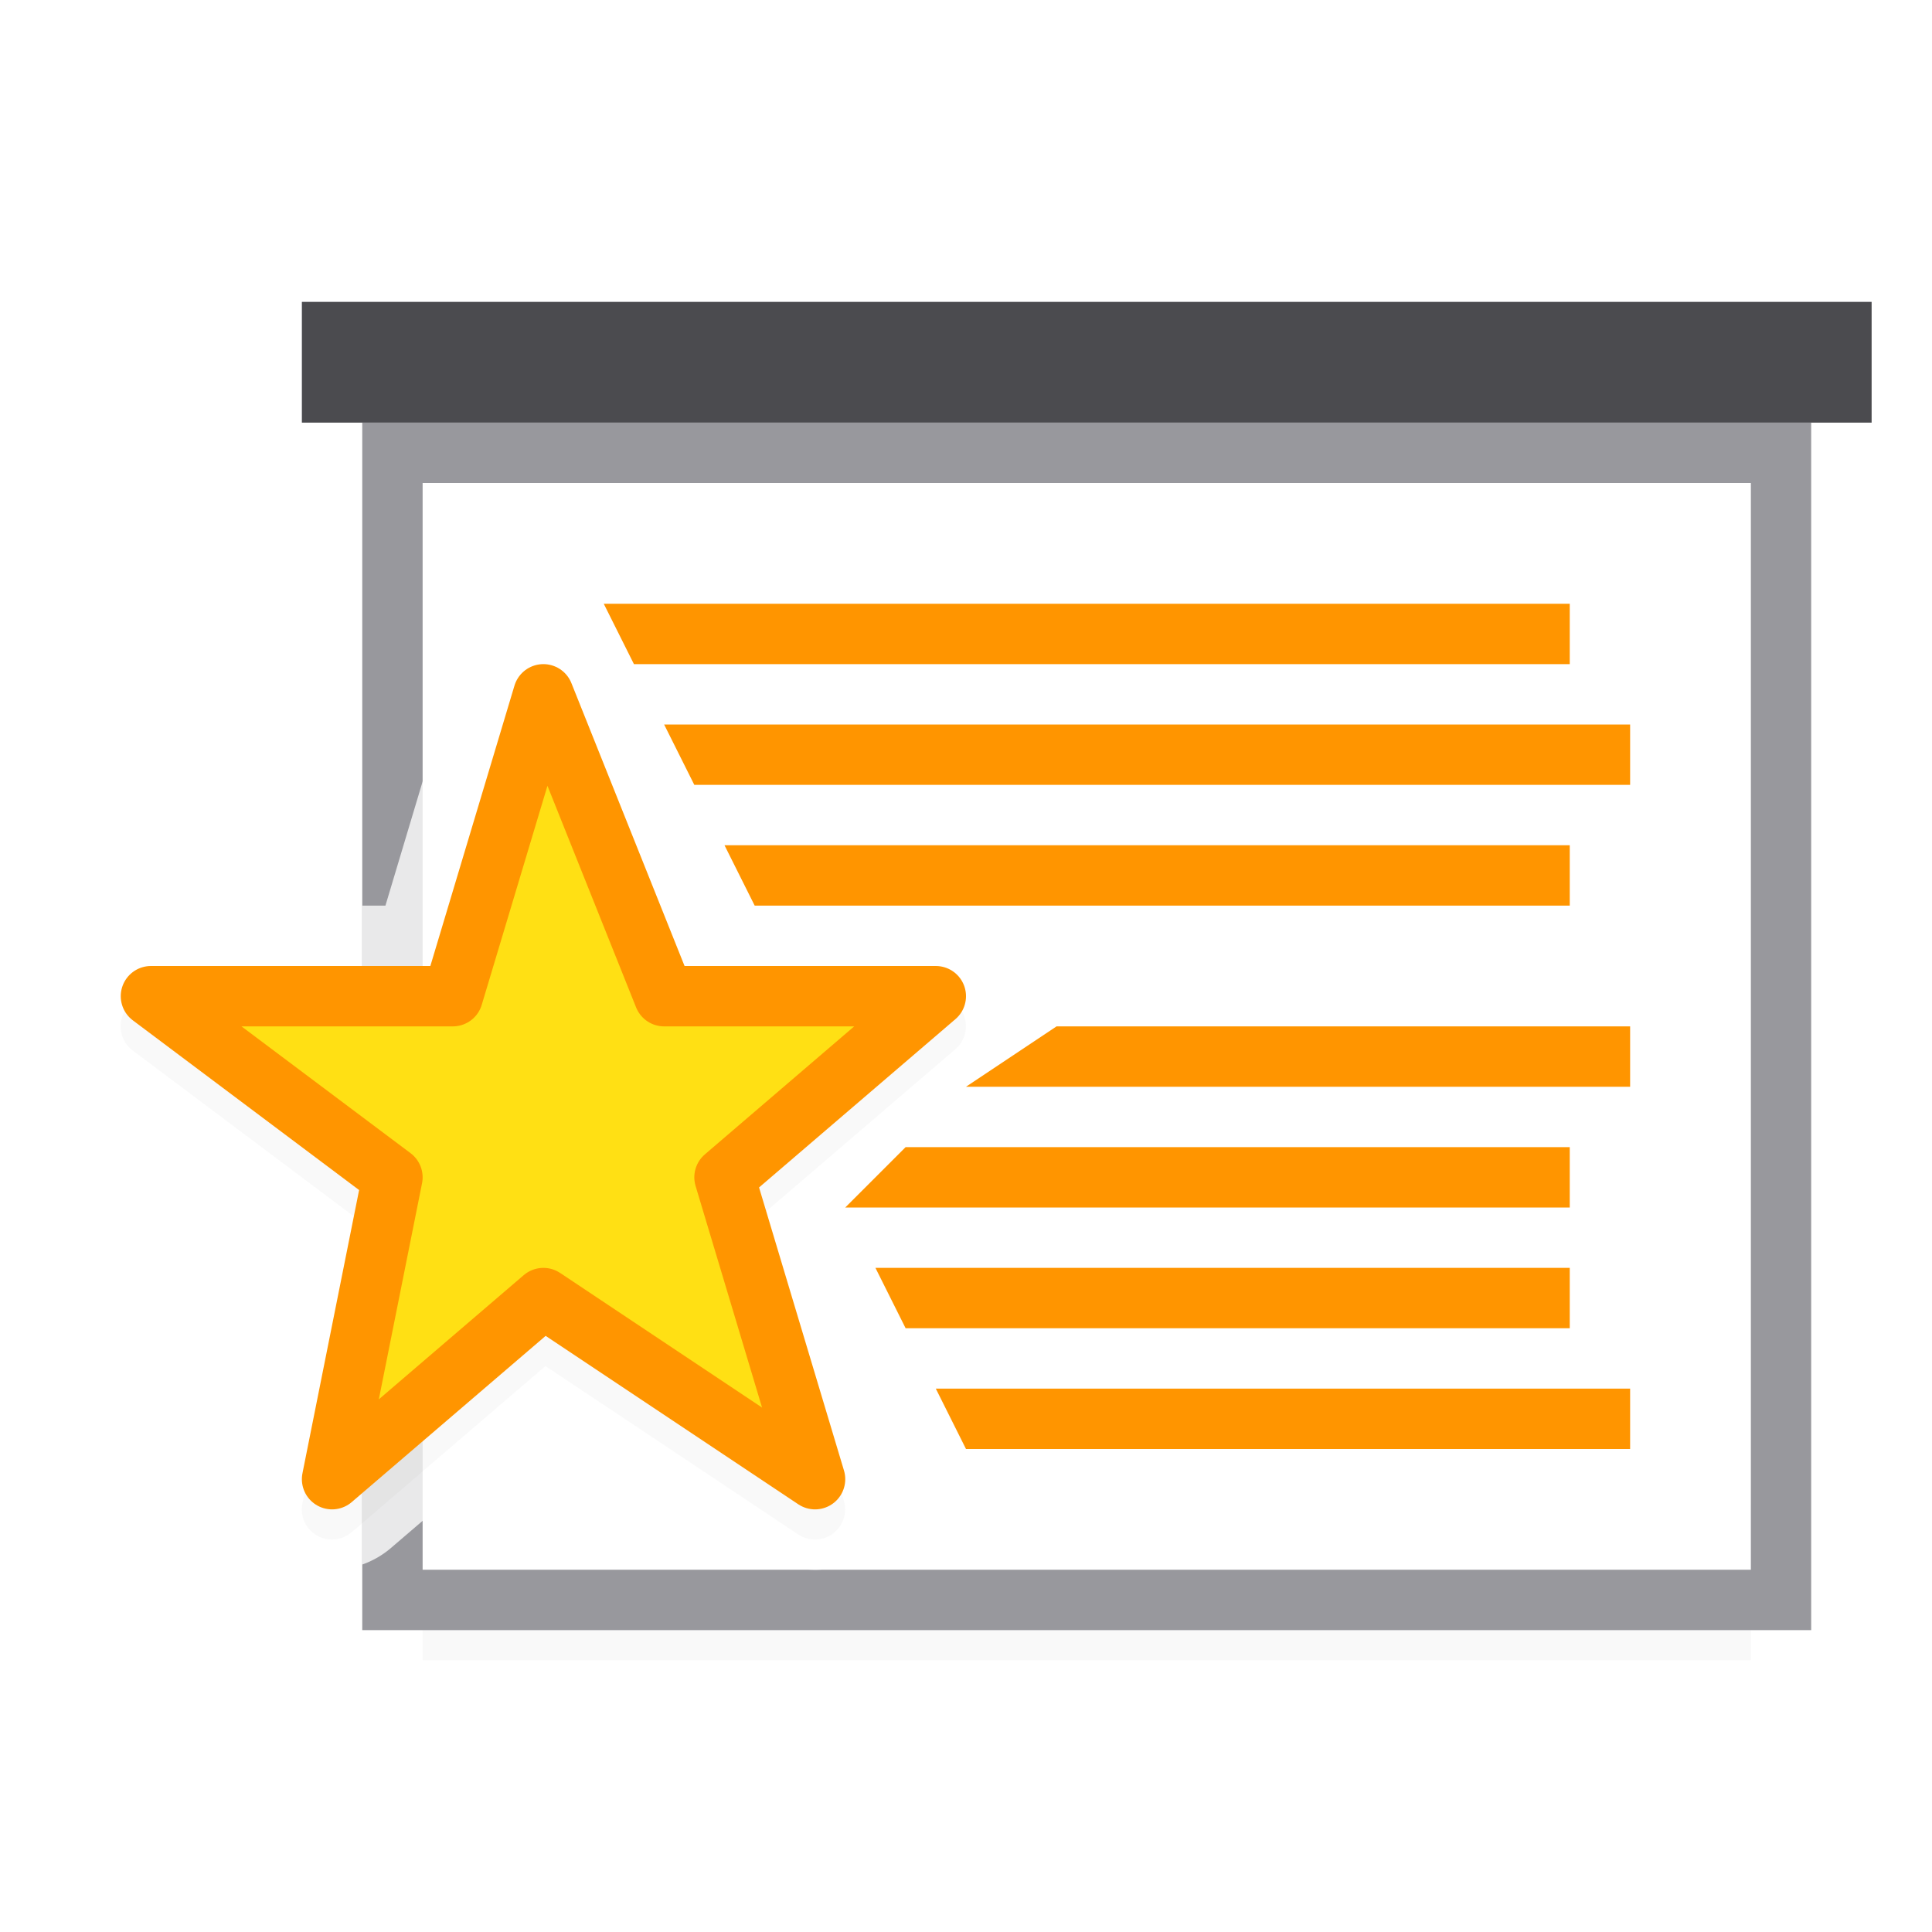 <svg viewBox="0 0 32 32" xmlns="http://www.w3.org/2000/svg" xmlns:xlink="http://www.w3.org/1999/xlink"><filter id="a" color-interpolation-filters="sRGB" height="1.095" width="1.097" x="-.049" y="-.047"><feGaussianBlur stdDeviation=".366"/></filter><filter id="b" color-interpolation-filters="sRGB" height="1.156" width="1.156" x="-.078" y="-.078"><feGaussianBlur stdDeviation=".455"/></filter><path d="m7 24.941h22v2.559h-22z" filter="url(#a)" opacity=".15" stroke-width="1.015"/><path d="m7 8v9.686 8.314h9.701 2.598 9.701v-8.314-9.686z" fill="#fff"/><path d="m6 7v11.258 8.742h10.316 3.367 10.316v-8.742-11.258zm1 1h22v9.686 8.314h-9.701-2.598-9.701v-8.314z" fill="#98989d"/><path d="m5 5h26v2h-26z" fill="#4b4b4f"/><path d="m8.984 10a1.5 1.5 0 0 0 -1.422 1.068l-1.178 3.932h-.385v3.258 7.656a1.5 1.5 0 0 0 .477-.275l2.637-2.26 3.555 2.369a1.5 1.5 0 0 0 2.27-1.68l-1.221-4.064 2.76-2.365a1.5 1.5 0 0 0 -.977-2.639h-3.484l-1.623-4.057a1.5 1.5 0 0 0 -1.408-.943z" fill="#fff" fill-opacity=".784"/><path d="m8.994 11.5a.5.5 0 0 0 -.473.355l-1.393 4.645h-4.629a.5.5 0 0 0 -.301.9l3.748 2.811-.938 4.691a.5.5 0 0 0 .816.477l3.211-2.752 4.186 2.789a.5.5 0 0 0 .756-.561l-1.406-4.688 3.254-2.789a.5.5 0 0 0 -.326-.879h-4.162l-1.873-4.686a.5.5 0 0 0 -.471-.314z" filter="url(#b)" opacity=".15"/><path d="m9 11.5-1.5 5h-5l4 3-1 5 3.5-3 4.5 3-1.5-5 3.5-3h-4.5z" fill="#ffe014" stroke="#ff9500" stroke-linecap="round" stroke-linejoin="round"/><g fill="#ff9500" transform="translate(-4 1)"><path d="m14 9 .5 1h15.5v-1z"/><path d="m15 11 .5 1h15.5v-1z"/><path d="m16 13 .5 1h13.5v-1z"/><path d="m20 17 1.5-1h9.5v1z"/><path d="m18 19 1-1h11v1z"/><path d="m18.5 20 .5 1h11v-1z"/><path d="m19.5 22 .5 1h11v-1z"/></g></svg>